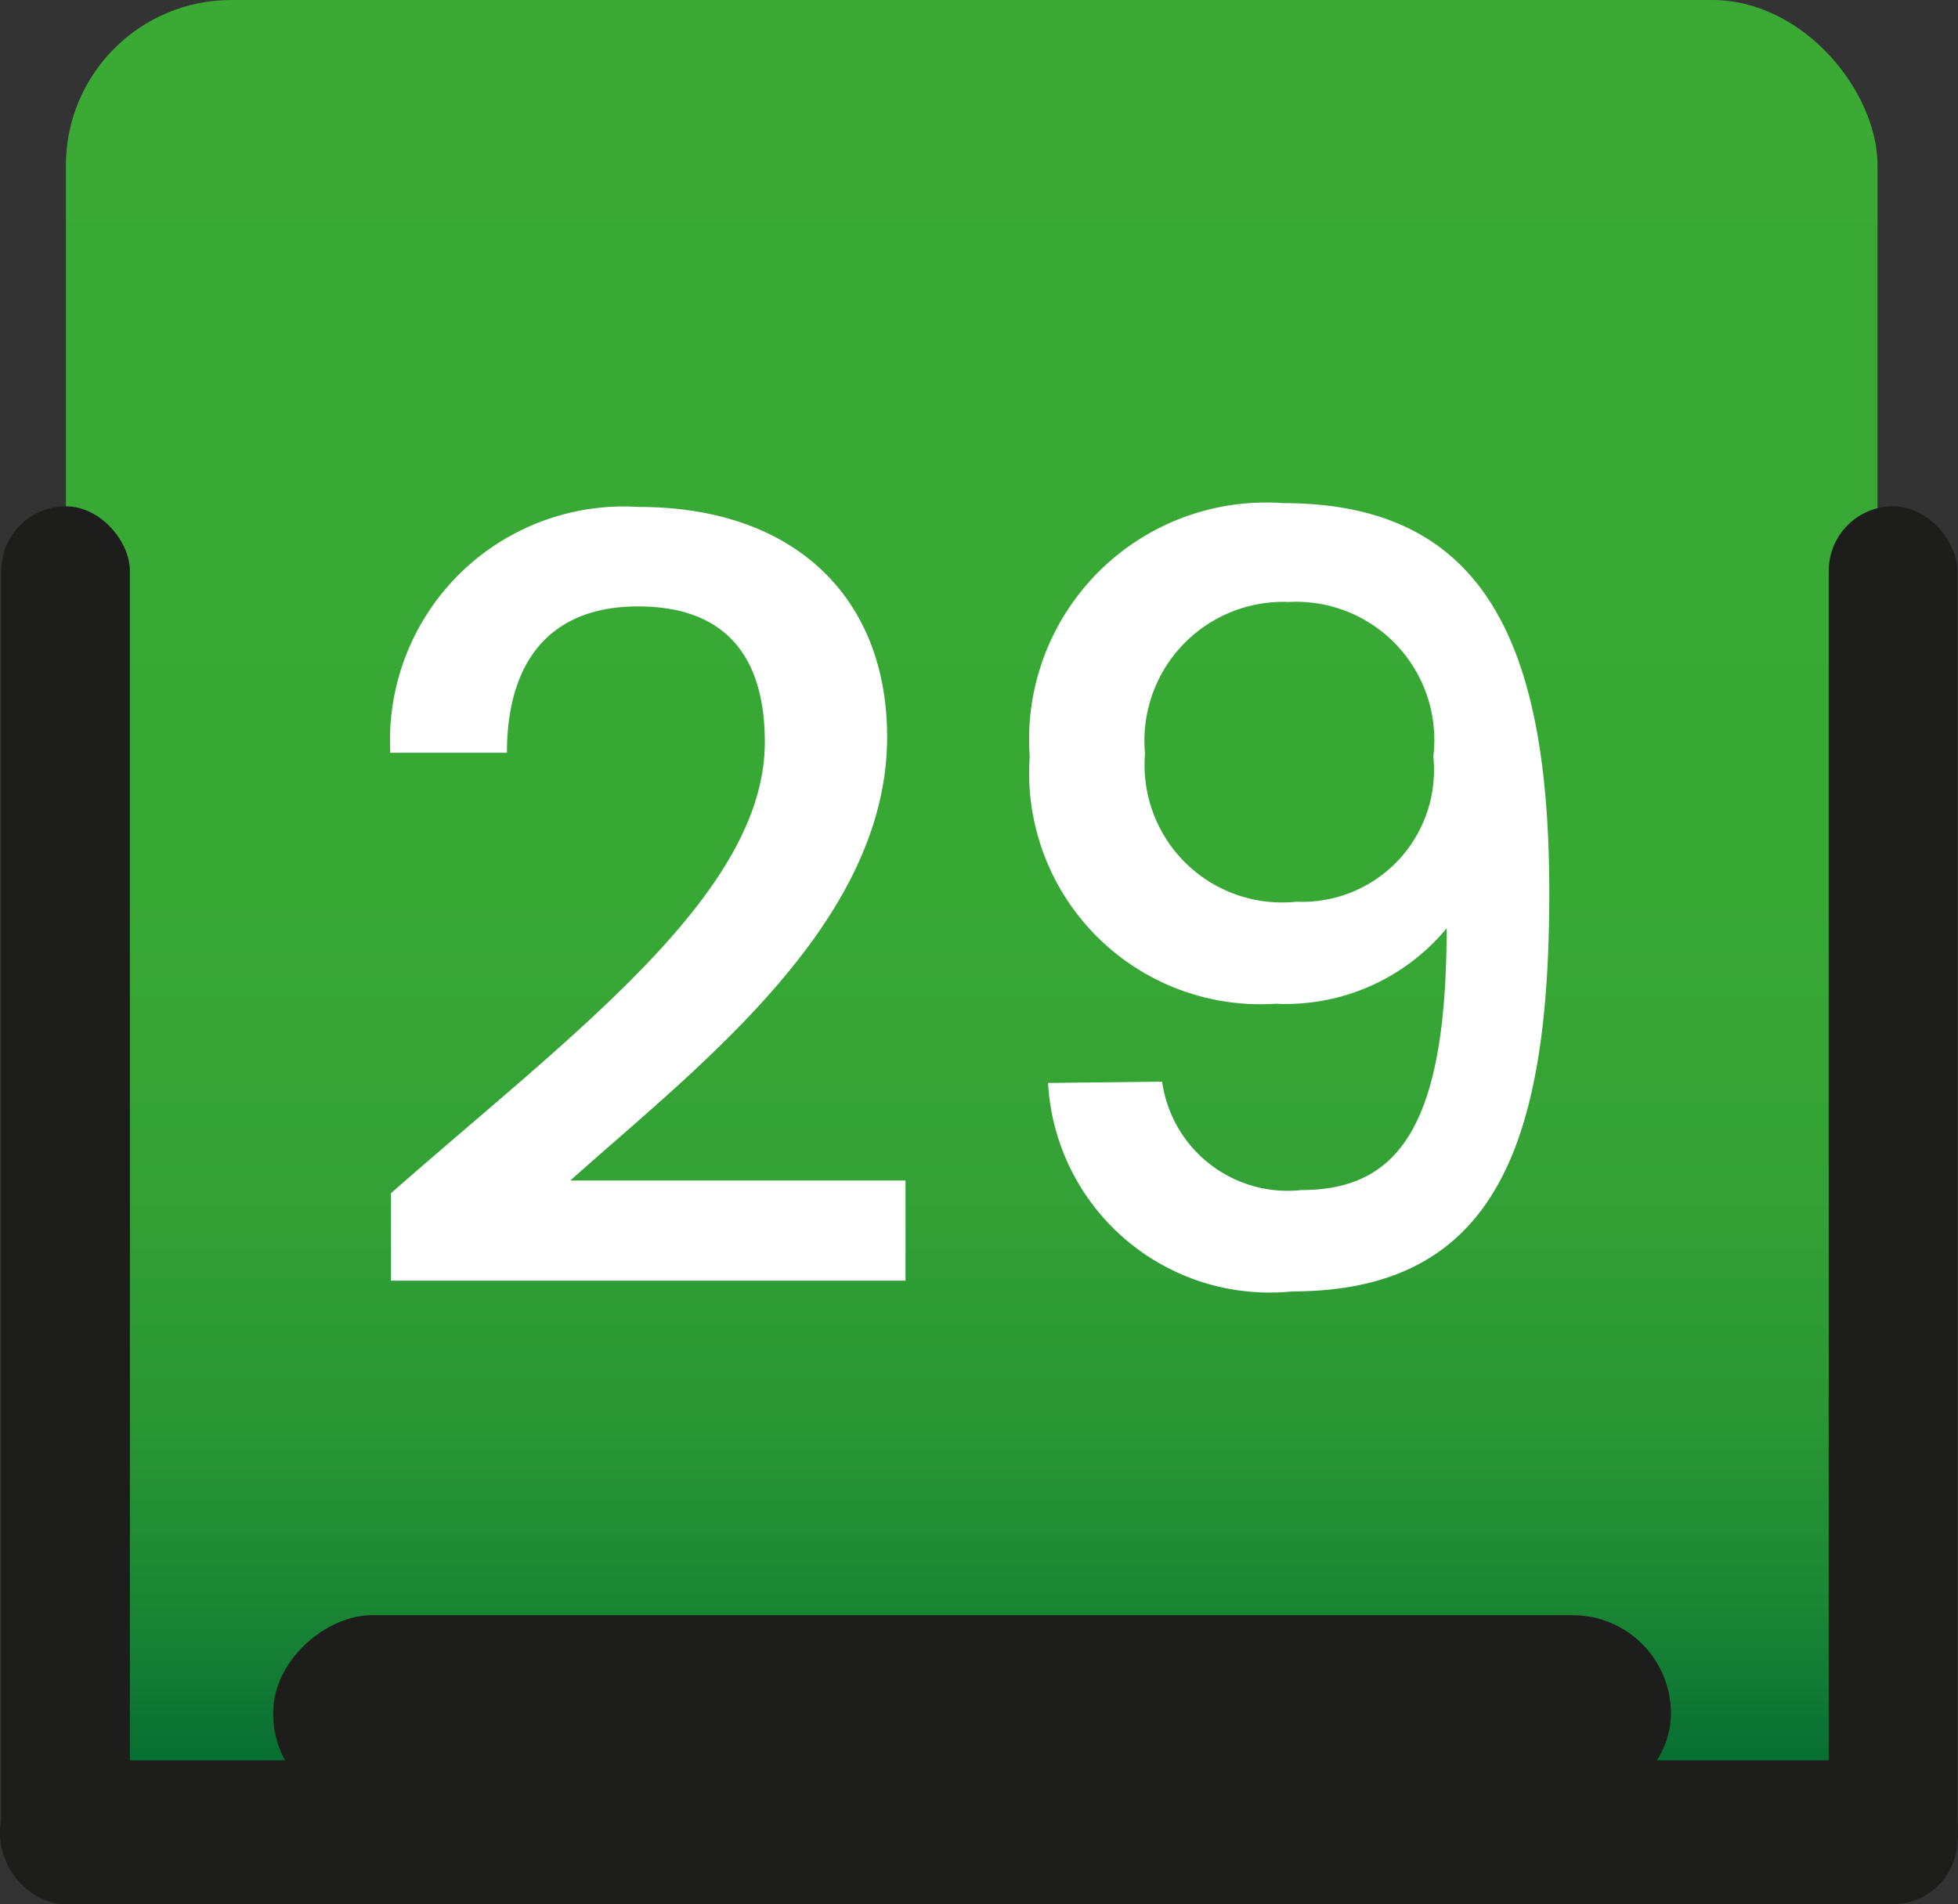 <svg xmlns="http://www.w3.org/2000/svg" xmlns:xlink="http://www.w3.org/1999/xlink" viewBox="0 0 30.9 30.05"><rect x="0" y="0" width="30.9" height="30.05" fill="#333333" stroke="none"/><defs><style>.cls-1{fill:url(#Degradado_sin_nombre_8);}.cls-2{fill:#1d1d1b;}.cls-3{fill:#fff;}</style><linearGradient id="Degradado_sin_nombre_8" x1="15.33" x2="15.33" y2="28.59" gradientUnits="userSpaceOnUse"><stop offset="0" stop-color="#3aaa35"/><stop offset="0.49" stop-color="#38a835"/><stop offset="0.66" stop-color="#33a135"/><stop offset="0.79" stop-color="#299634"/><stop offset="0.89" stop-color="#1a8534"/><stop offset="0.97" stop-color="#086f33"/><stop offset="1" stop-color="#063"/></linearGradient></defs><g id="Capa_2" data-name="Capa 2"><g id="Capa_5" data-name="Capa 5"><rect class="cls-1" x="1.04" width="28.59" height="28.59" rx="2.61"/><rect class="cls-2" x="28.86" y="7.99" width="2.03" height="22.06" rx="1.02"/><rect class="cls-2" x="0.02" y="7.99" width="2.03" height="22.06" rx="1.02"/><rect class="cls-2" x="14.31" y="13.47" width="2.27" height="30.9" rx="1.13" transform="translate(44.37 13.47) rotate(90)"/><rect class="cls-2" x="13.78" y="16.01" width="3.1" height="22.06" rx="1.55" transform="translate(42.38 11.71) rotate(90)"/><path class="cls-3" d="M6.17,18.83c2.88-2.53,5.9-4.73,5.9-7.12,0-1.27-.55-2.14-2-2.14S8,10.51,8,11.88H6.16A3.69,3.69,0,0,1,10.08,8C12.55,8,14,9.44,14,11.63c0,2.95-3,5.21-5,7h5.29v1.58H6.17Z"/><path class="cls-3" d="M18.34,17.07a2,2,0,0,0,2.2,1.71c1.52,0,2.29-1,2.29-4.13a3.3,3.3,0,0,1-2.7,1.19,3.65,3.65,0,0,1-3.88-3.9,3.74,3.74,0,0,1,4-4c3.14,0,4.2,2.15,4.2,6.15s-.87,6.29-4.06,6.29a3.5,3.5,0,0,1-3.85-3.29Zm4.28-5.13A2.18,2.18,0,0,0,20.34,9.5a2.19,2.19,0,0,0-2.27,2.39,2.17,2.17,0,0,0,2.39,2.34A2.08,2.08,0,0,0,22.62,11.94Z"/></g></g></svg>
